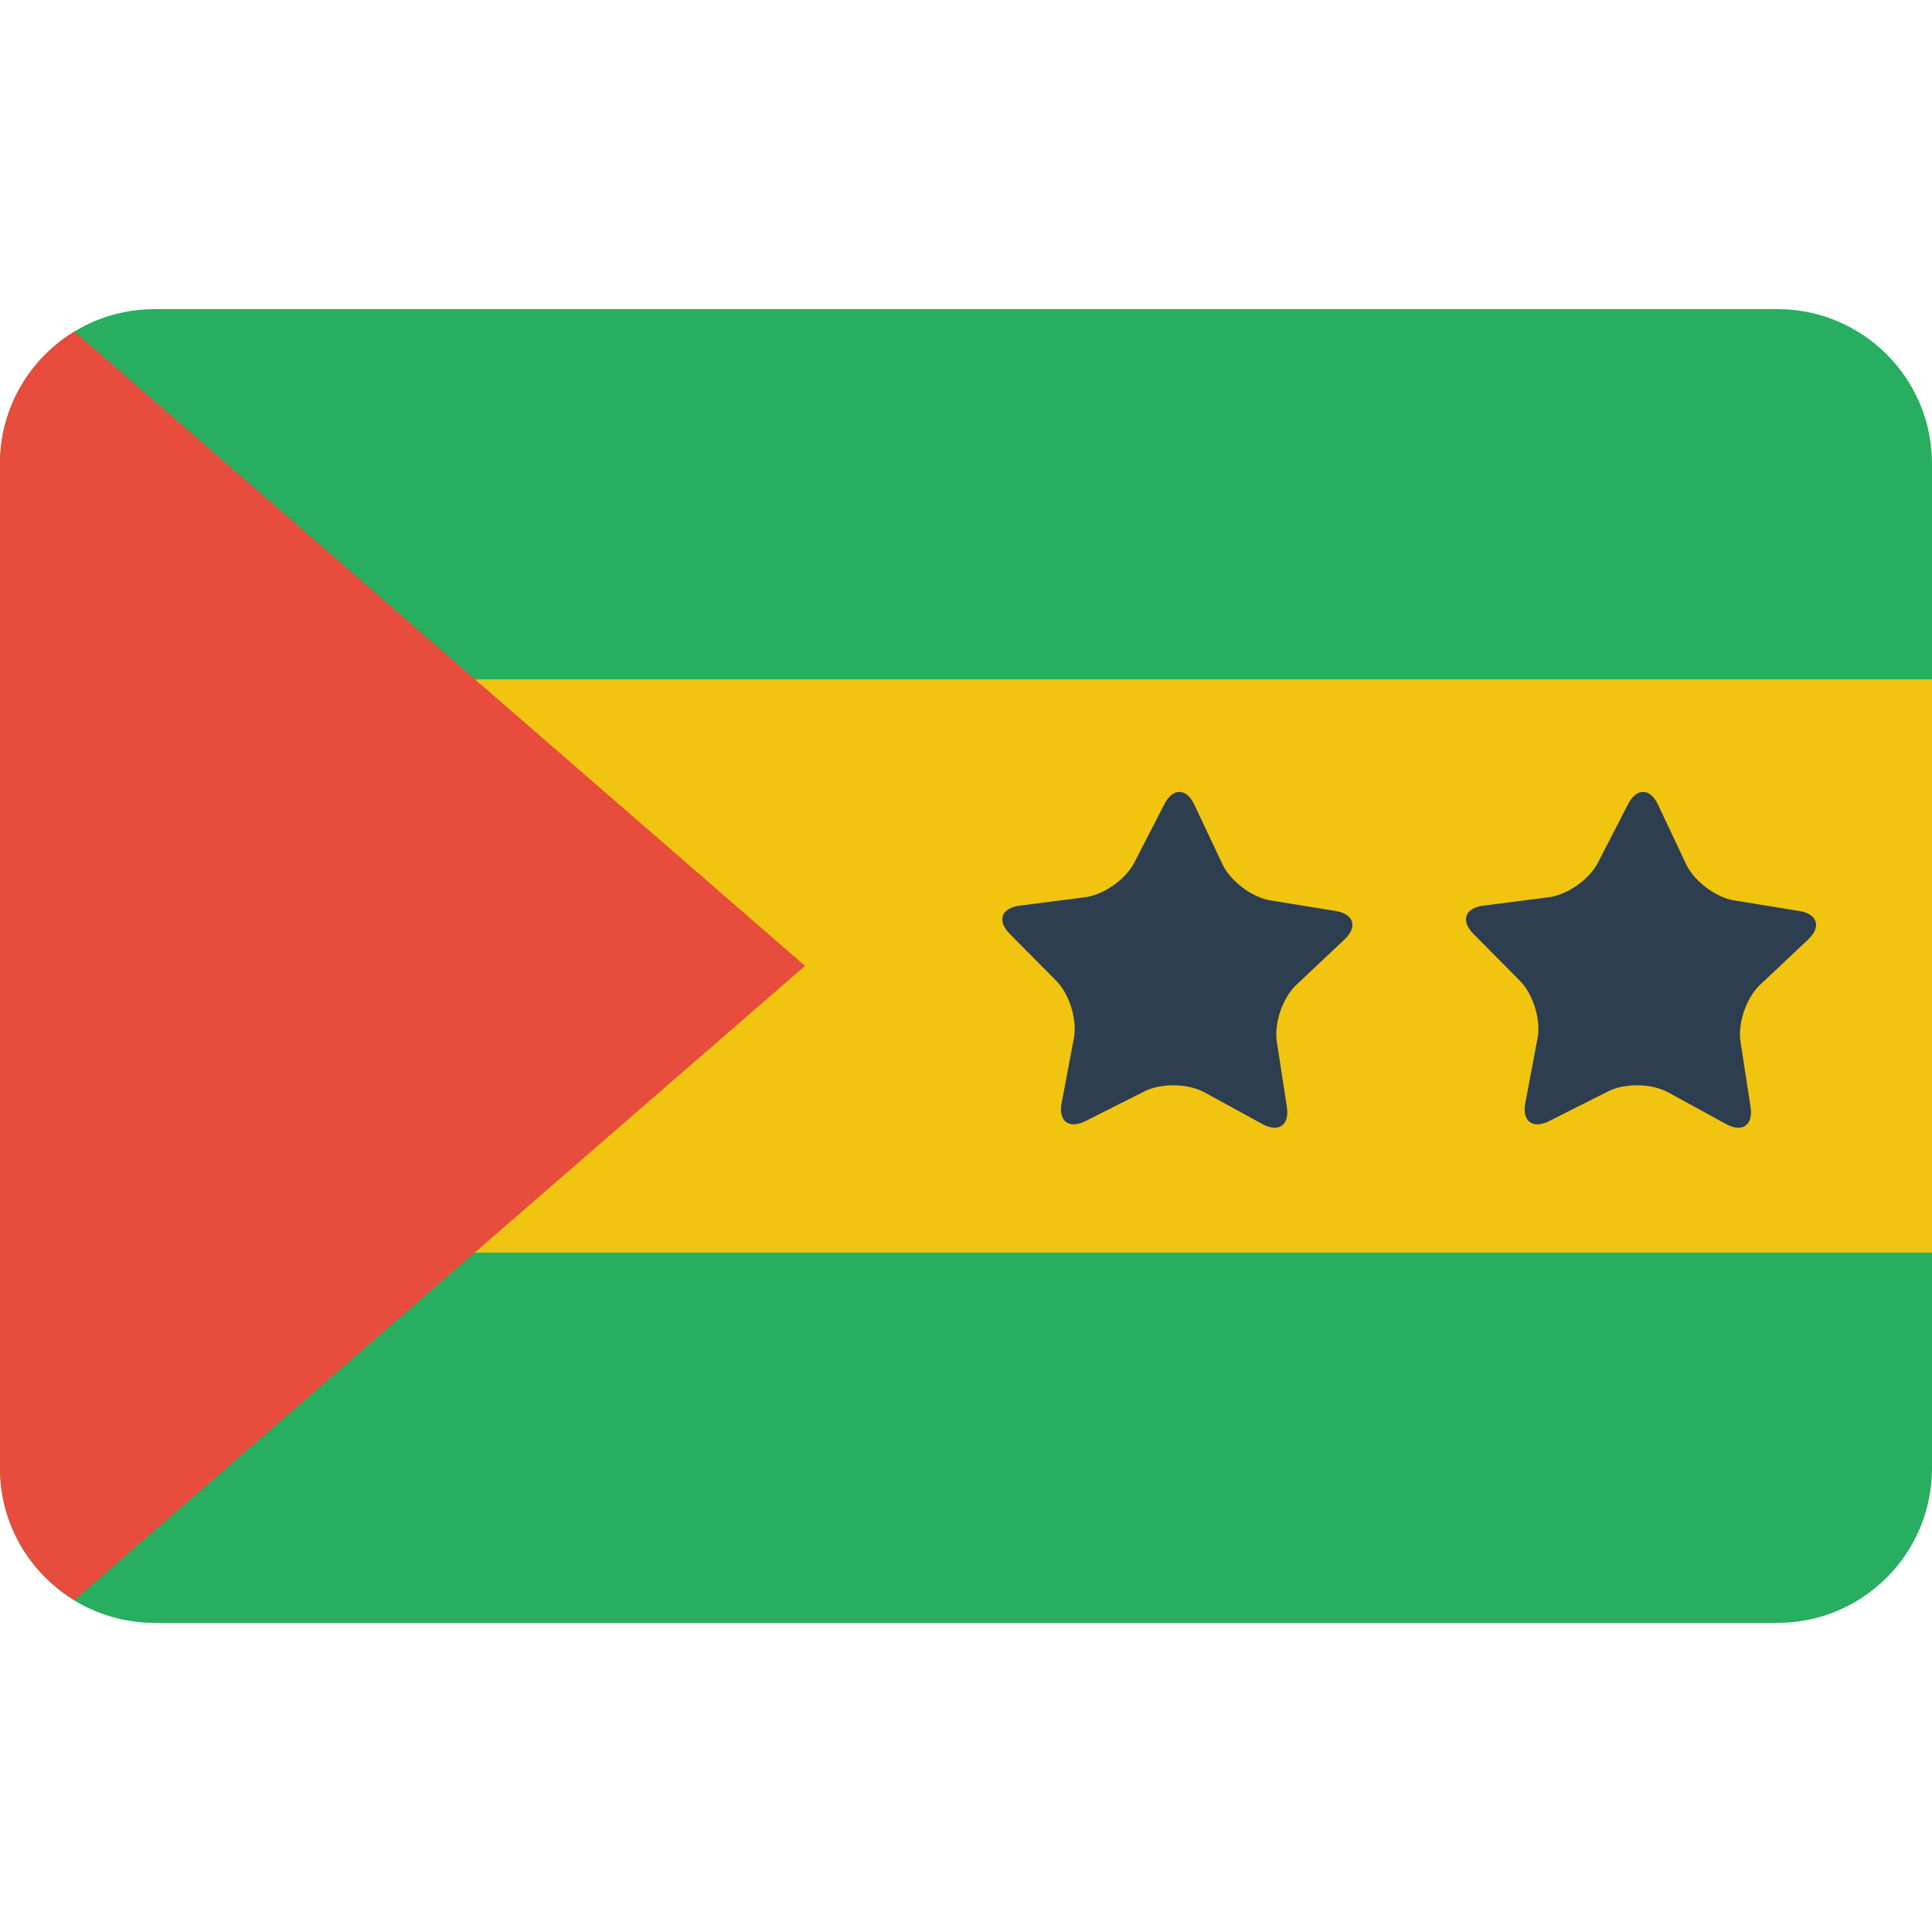 <?xml version="1.0" encoding="utf-8"?>
<!-- Generator: Adobe Illustrator 17.0.2, SVG Export Plug-In . SVG Version: 6.00 Build 0)  -->
<!DOCTYPE svg PUBLIC "-//W3C//DTD SVG 1.1//EN" "http://www.w3.org/Graphics/SVG/1.1/DTD/svg11.dtd">
<svg version="1.1" id="Layer_1" xmlns="http://www.w3.org/2000/svg" xmlns:xlink="http://www.w3.org/1999/xlink" x="0px" y="0px"
	 width="100px" height="100px" viewBox="0 0 100 100" enable-background="new 0 0 100 100" xml:space="preserve">
<path fill="#27AE60" d="M100,76c0,4.418-3.582,8-8,8H8c-4.418,0-8-3.582-8-8V24c0-4.418,3.582-8,8-8h84c4.418,0,8,3.582,8,8V76z"/>
<rect y="35.167" fill="#F1C40F" width="100" height="29.667"/>
<path fill="#E74C3C" d="M3.85,82.823l37.817-32.83L3.85,17.163C1.545,18.567,0,21.096,0,23.993v26v26
	C0,78.889,1.545,81.419,3.85,82.823z"/>
<path fill="#2C3E50" d="M87.278,44.741c0.411,0.87,1.526,1.709,2.476,1.863l3.376,0.549c0.95,0.154,1.154,0.821,0.454,1.481
	l-2.49,2.346c-0.7,0.66-1.153,1.979-1.007,2.93l0.521,3.381c0.146,0.951-0.424,1.351-1.268,0.889l-3-1.642
	c-0.844-0.462-2.239-0.486-3.097-0.052l-3.055,1.54c-0.86,0.433-1.417,0.014-1.238-0.932l0.635-3.361
	c0.179-0.946-0.229-2.279-0.907-2.962l-2.409-2.429c-0.678-0.683-0.452-1.342,0.504-1.465l3.393-0.435
	c0.955-0.122,2.096-0.922,2.537-1.778l1.566-3.041c0.44-0.856,1.138-0.844,1.549,0.026L87.278,44.741z"/>
<path fill="#2C3E50" d="M63.278,44.741c0.411,0.87,1.526,1.709,2.476,1.863l3.376,0.549c0.95,0.154,1.154,0.821,0.454,1.481
	l-2.49,2.346c-0.7,0.66-1.153,1.979-1.007,2.93l0.521,3.381c0.146,0.951-0.424,1.351-1.268,0.889l-3-1.642
	c-0.844-0.462-2.239-0.486-3.097-0.052l-3.055,1.54c-0.86,0.433-1.417,0.014-1.238-0.932l0.635-3.361
	c0.179-0.946-0.229-2.279-0.907-2.962l-2.409-2.429c-0.678-0.683-0.452-1.342,0.504-1.465l3.393-0.435
	c0.955-0.122,2.096-0.922,2.537-1.778l1.566-3.041c0.44-0.856,1.138-0.844,1.549,0.026L63.278,44.741z"/>
</svg>
